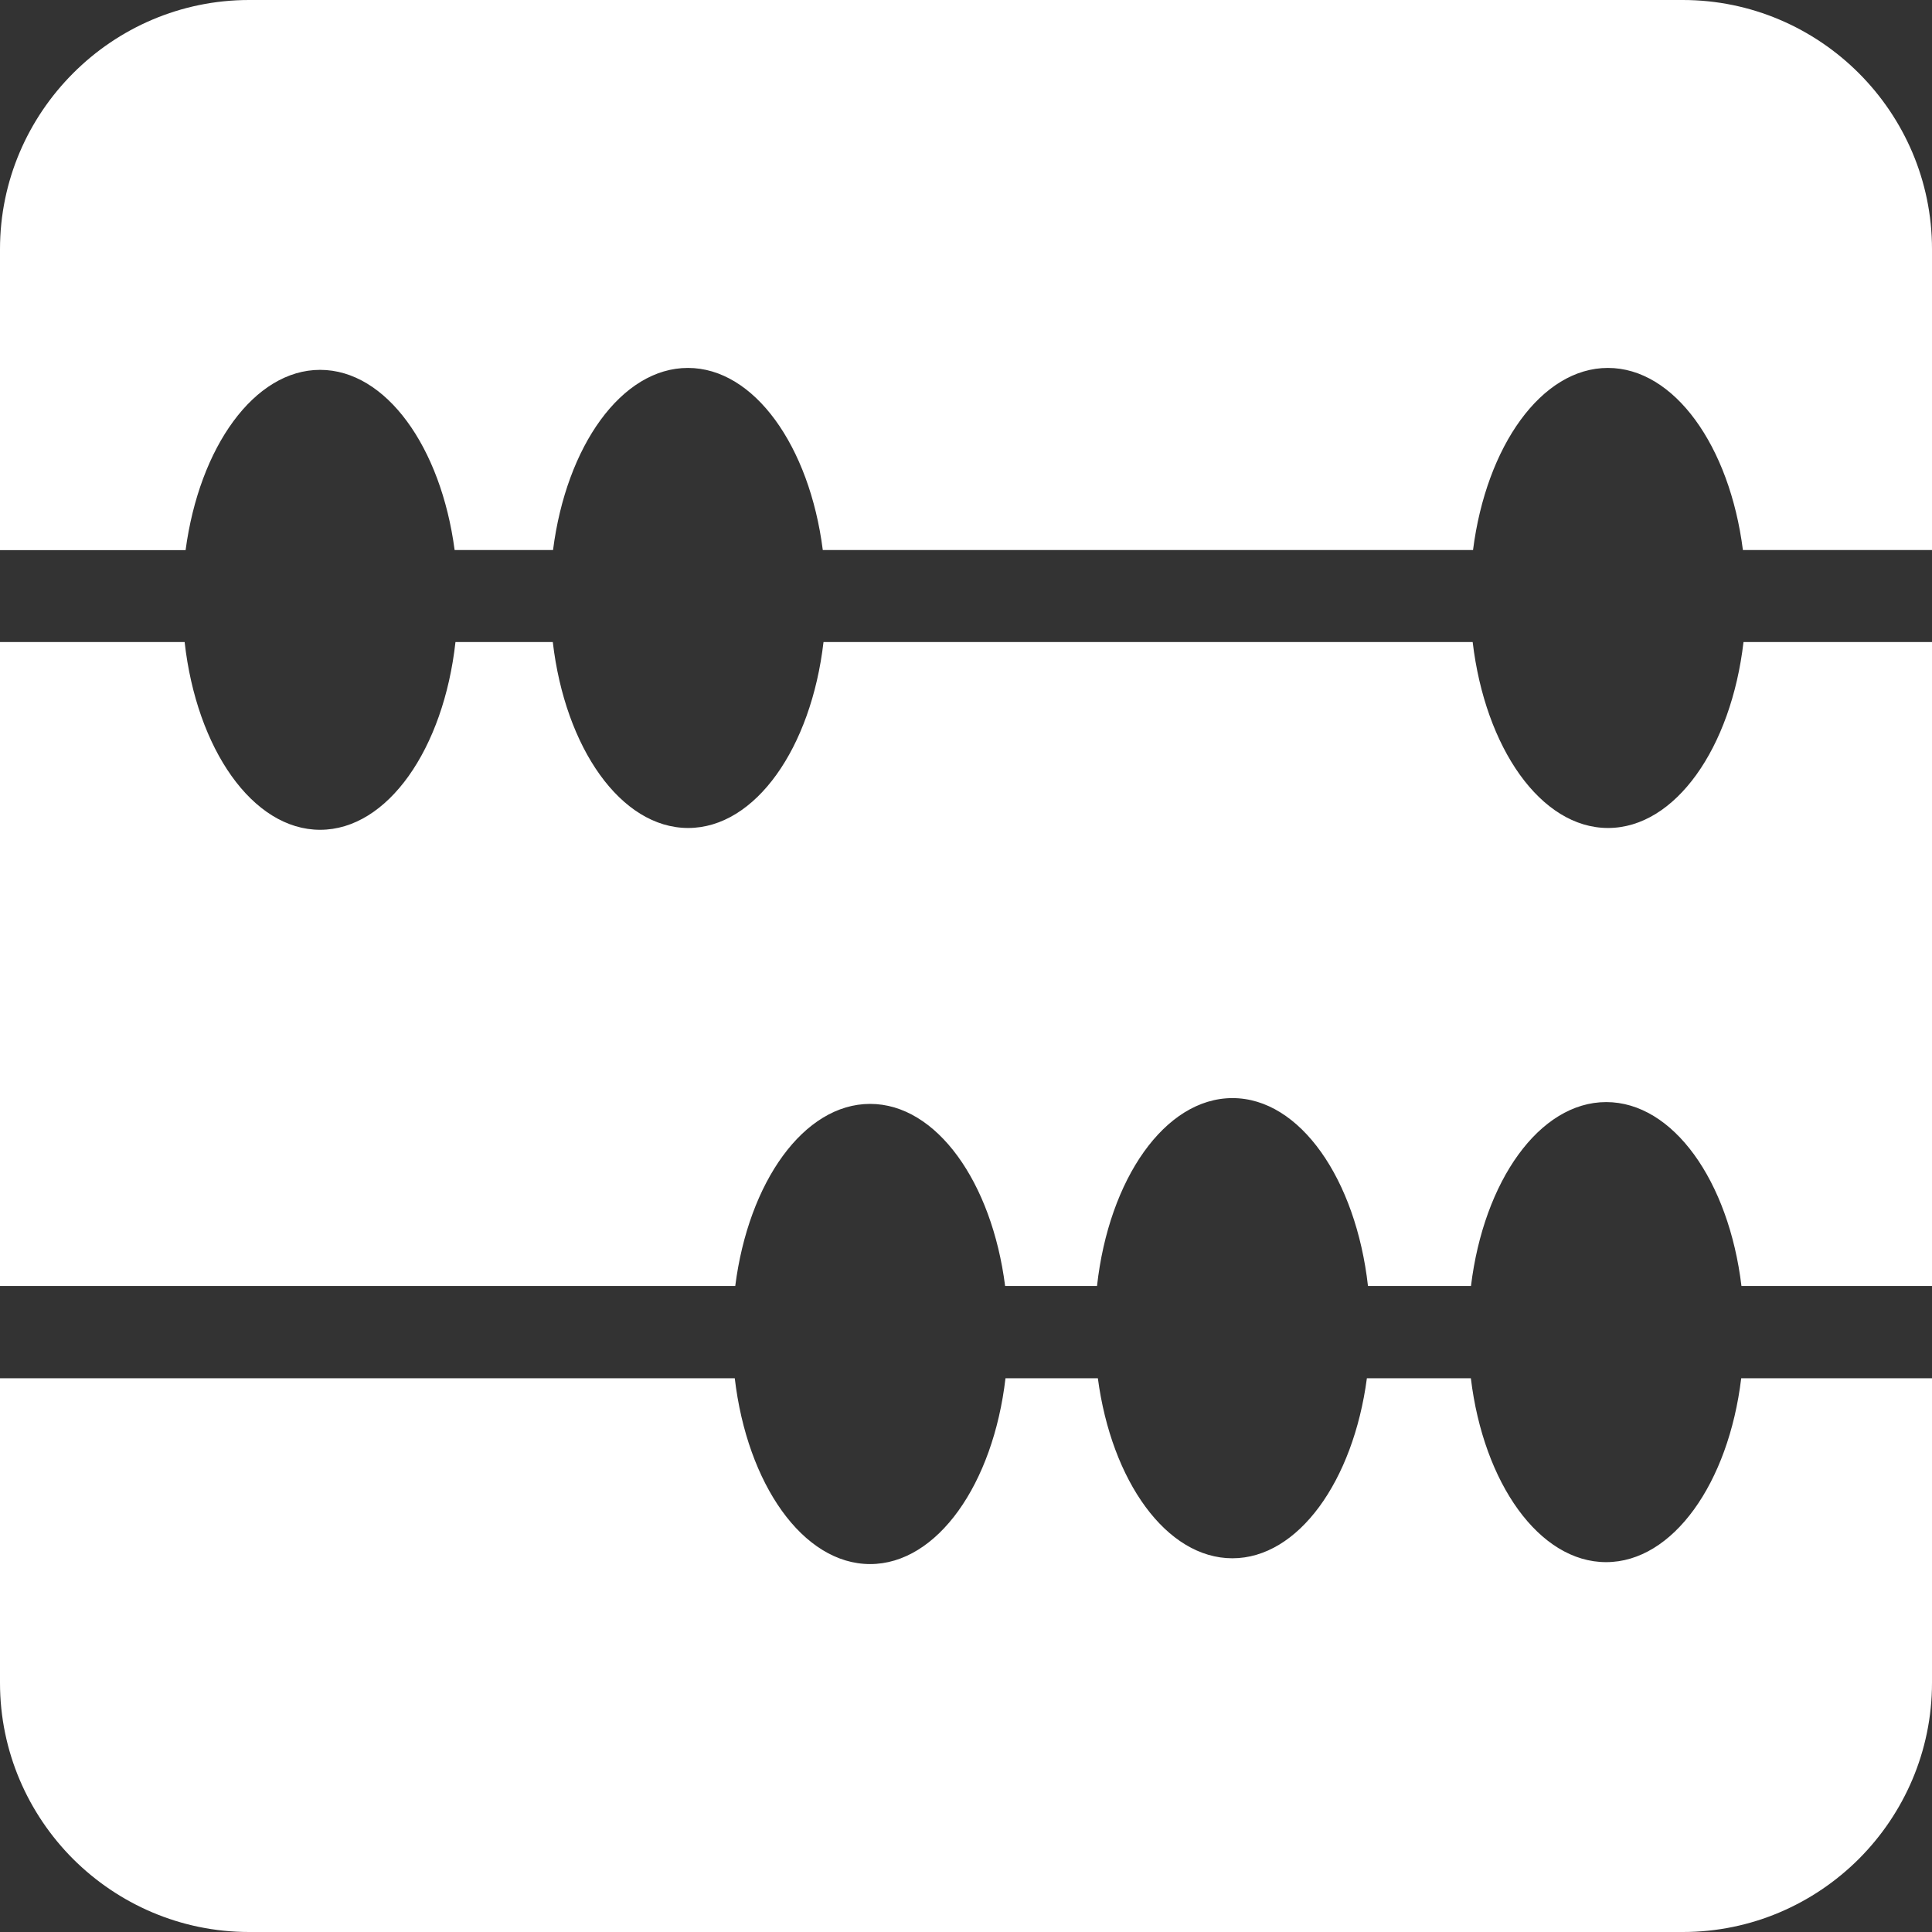 <?xml version="1.0" standalone="no"?><!DOCTYPE svg PUBLIC "-//W3C//DTD SVG 1.1//EN" "http://www.w3.org/Graphics/SVG/1.1/DTD/svg11.dtd"><svg class="icon" width="64px" height="64.00px" viewBox="0 0 1024 1024" version="1.1" xmlns="http://www.w3.org/2000/svg"><rect x="0" y="0" width="1024" height="1024" fill="#333333" stroke="none"/><path d="M132.032 0l759.872 0c36.288 0 69.376 14.848 93.312 38.784C1009.152 62.72 1024 95.744 1024 132.032l0 159.488-100.224 0c-7.04-55.104-36.352-96.512-71.552-96.512-35.136 0-64.448 41.344-71.488 96.512L436.096 291.52c-7.04-55.104-36.352-96.512-71.488-96.512-35.136 0-64.448 41.344-71.488 96.512L240.96 291.52C233.728 236.928 204.608 196.032 169.664 196.032c-34.88 0-64 40.896-71.296 95.552L0 291.584 0 132.032C0 95.744 14.848 62.72 38.784 38.784 62.656 14.848 95.744 0 132.032 0L132.032 0zM1024 340.288l0 341.312-100.992 0c-6.72-55.68-36.224-97.472-71.68-97.472-35.392 0-64.896 41.792-71.68 97.472l-54.592 0c-6.4-56.64-36.032-99.584-71.808-99.584-35.84 0-65.536 42.944-71.808 99.584L532.736 681.6c-7.04-55.04-36.352-96.512-71.552-96.512-35.136 0-64.448 41.344-71.488 96.512L0 681.6 0 340.288l97.856 0c6.336 56.64 36.032 99.52 71.808 99.52 35.776 0 65.472-42.88 71.744-99.52l51.584 0c6.528 56.128 36.096 98.56 71.744 98.56s65.216-42.432 71.744-98.56l344.064 0c6.656 56.192 36.16 98.56 71.744 98.56 35.648 0 65.28-42.432 71.808-98.56L1024 340.288 1024 340.288zM1024 730.432l0 161.472c0 36.352-14.848 69.376-38.72 93.312C961.344 1009.152 928.256 1024 891.968 1024L132.032 1024c-36.352 0-69.376-14.848-93.312-38.72C14.848 961.344 0 928.32 0 891.968l0-161.472 389.44 0c6.592 56.128 36.16 98.496 71.744 98.496 35.584 0 65.216-42.432 71.744-98.496l48.96 0c7.232 54.528 36.352 95.424 71.296 95.424s64.064-40.96 71.296-95.424l55.104 0c6.72 55.616 36.224 97.472 71.68 97.472 35.392 0 64.896-41.856 71.616-97.472L1024 730.496z" fill="#ffffff" /></svg>
